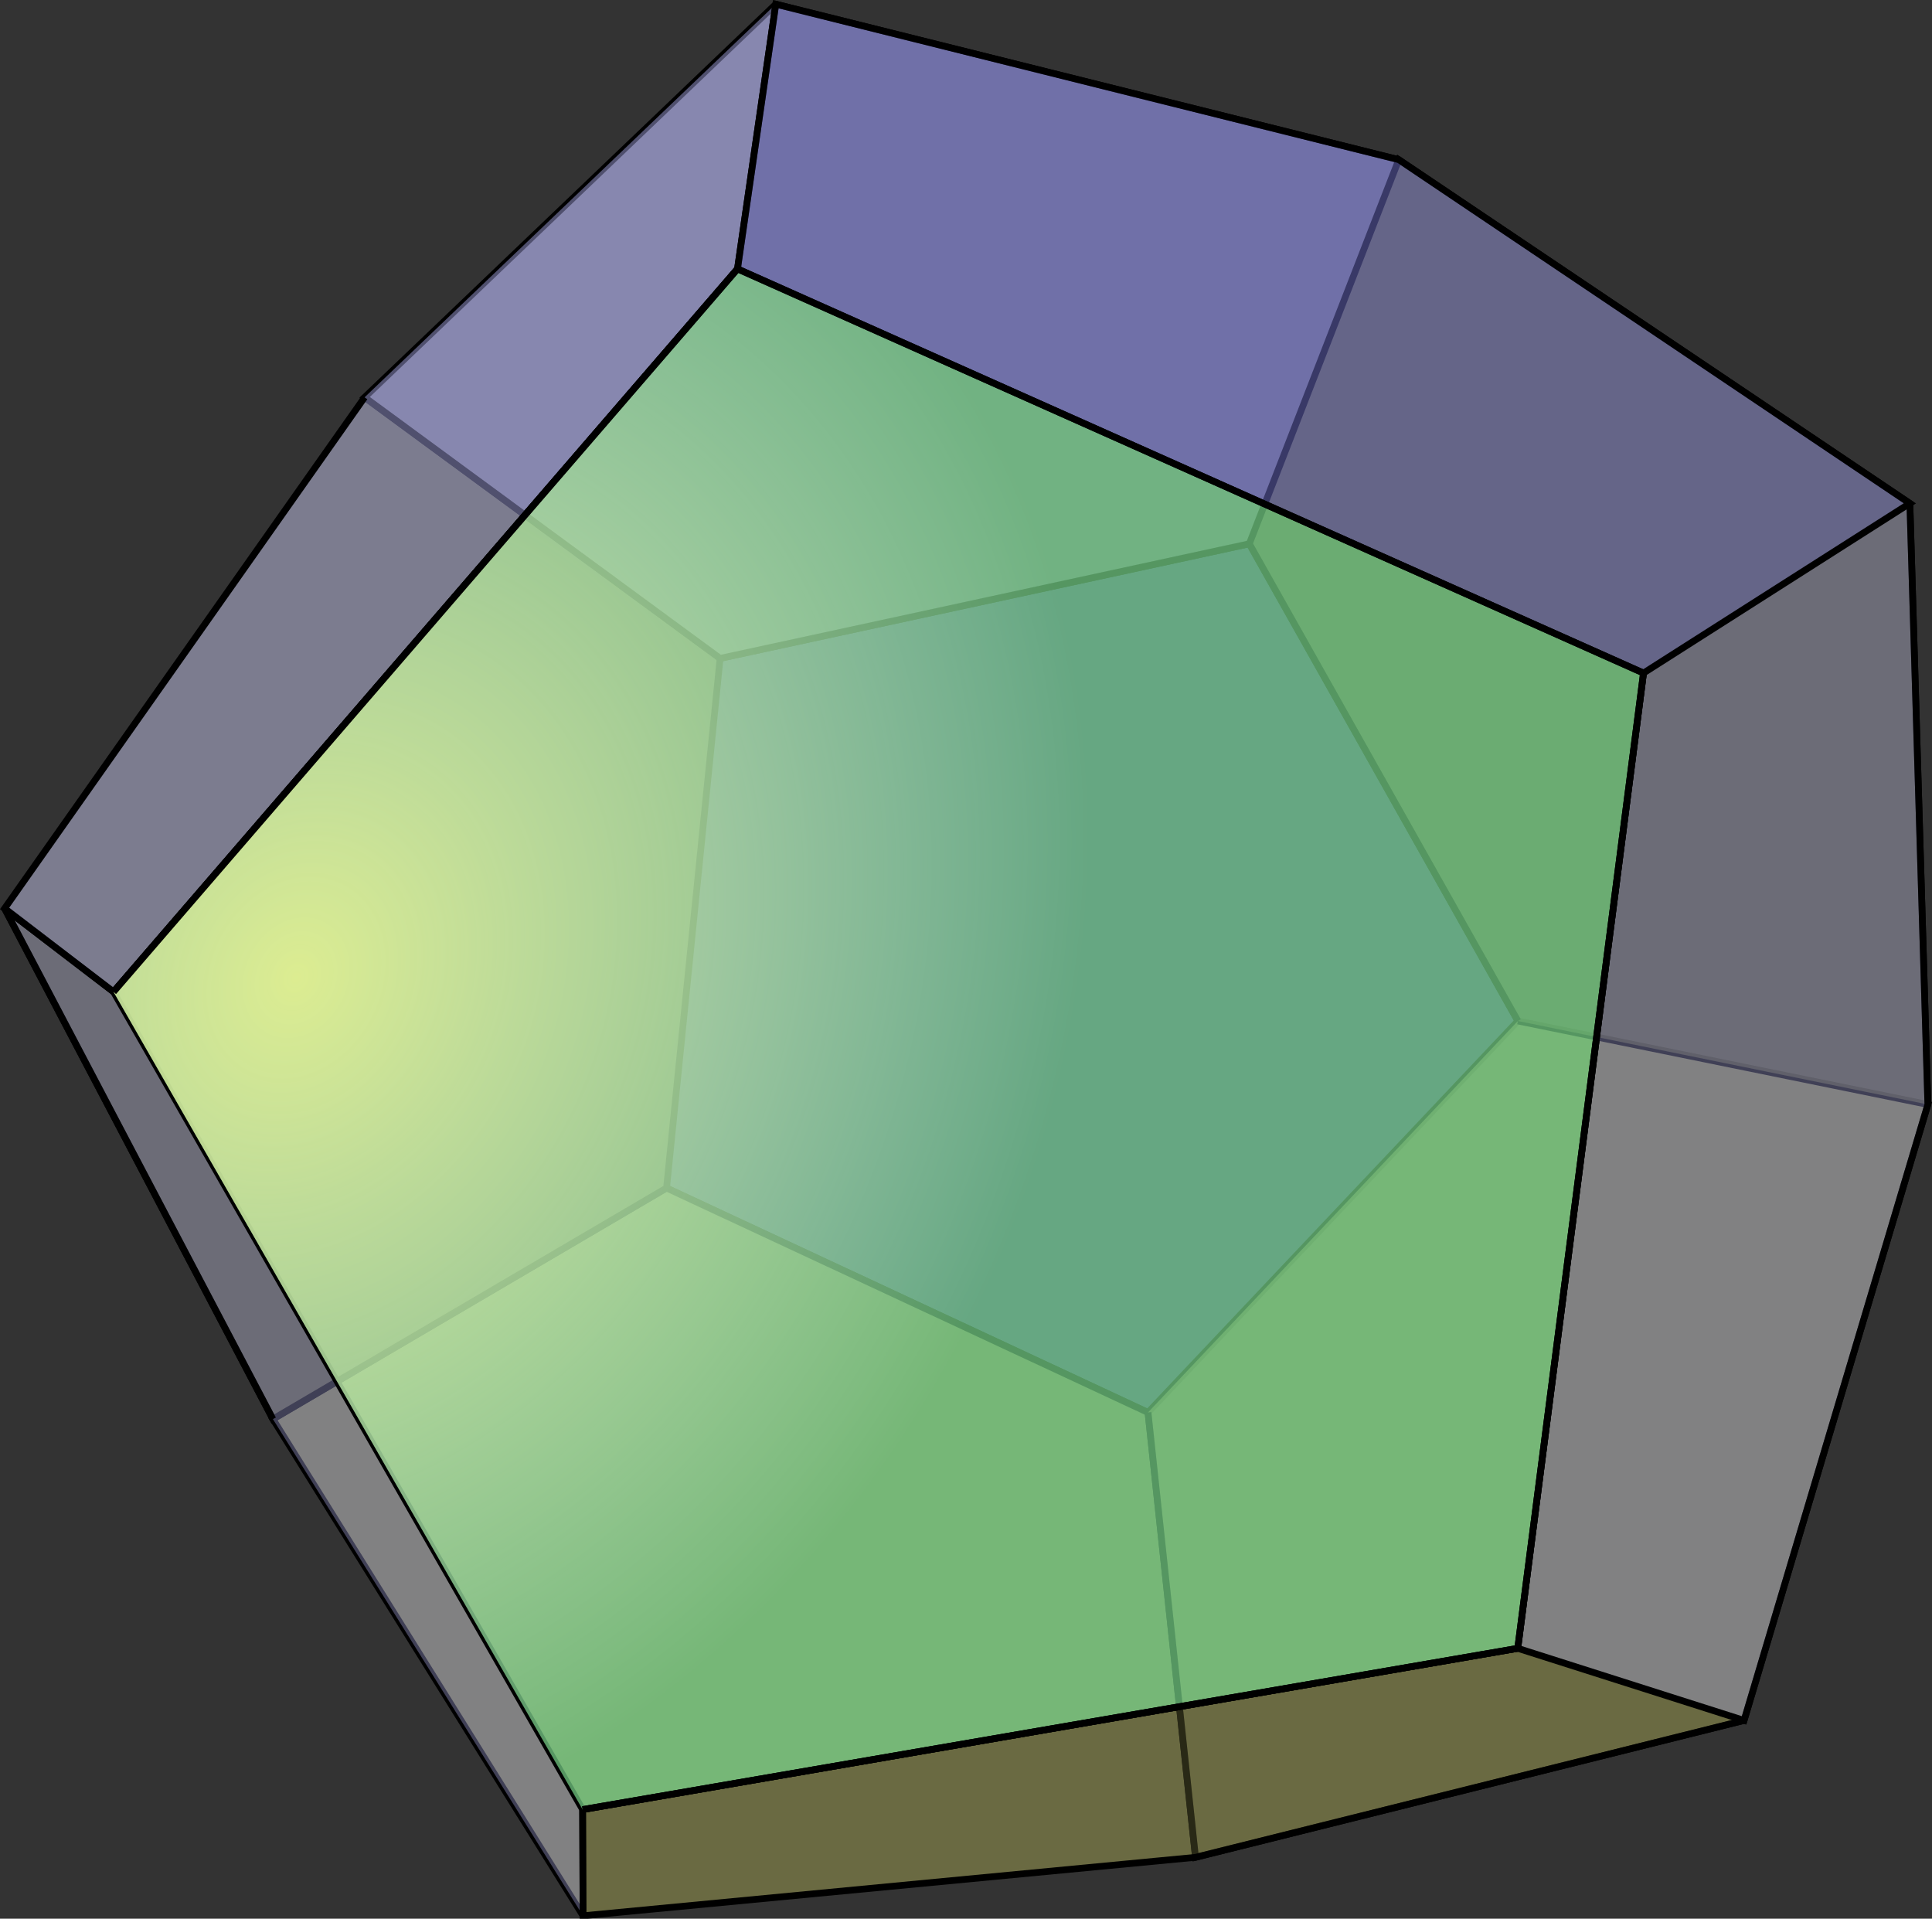 <svg xmlns="http://www.w3.org/2000/svg" xmlns:xlink="http://www.w3.org/1999/xlink" width="71.9" height="71.4" version="1.1"><rect width="100%" height="100%" fill="#333333" stroke="none"/><defs><linearGradient id="id1"><stop offset="0" style="stop-color:#fcff9a;stop-opacity:.78"/><stop offset="1" style="stop-color:white;stop-opacity:0"/></linearGradient><radialGradient id="id2" cx="130.3" cy="225.1" r="114.34" fx="130.341" fy="225.07" gradientTransform="matrix(0.883,0.44,-0.537,1.079,125.436,-80.051)" gradientUnits="userSpaceOnUse" xlink:href="#id1"/></defs><polyline points="182.79 172.62 261.57 155.56 301.55 226.59 246.49 284.86 174.82 251.45" transform="matrix(0.25,0,0,0.25,-18.899,-18.654)" style="fill:#5353d3;fill-opacity:.5;stroke:#000;stroke-width:1"/><polyline points="253.56 351.08 246.49 284.86 174.82 251.45 116.22 285.85 162.39 359.78" transform="matrix(0.25,0,0,0.25,-18.899,-18.654)" style="fill:#d3d380;fill-opacity:.5;stroke:#000;stroke-width:1"/><polyline points="76.281 209.84 116.22 285.85 174.82 251.45 182.79 172.62 129.87 133.76" transform="matrix(0.25,0,0,0.25,-18.899,-18.654)" style="fill:#808053;fill-opacity:.5;stroke:#000;stroke-width:1"/><polyline points="246.49 284.86 253.56 351.08 335.22 330.7 362.58 239.02 301.55 226.59" transform="matrix(0.25,0,0,0.25,-18.899,-18.654)" style="fill:#d3d380;fill-opacity:.5;stroke:#000;stroke-width:1"/><polyline points="261.57 155.56 182.79 172.62 129.87 133.76 191.08 75.236 283.82 98.384" transform="matrix(0.25,0,0,0.25,-18.899,-18.654)" style="fill:#adadd3;fill-opacity:.5;stroke:#000;stroke-width:1"/><polyline points="362.58 239.02 359.9 149.54 283.82 98.384 261.57 155.56 301.55 226.59" transform="matrix(0.25,0,0,0.25,-18.899,-18.654)" style="fill:#808053;fill-opacity:.5;stroke:#000;stroke-width:1"/><polyline points="116.22 285.85 76.281 209.84 92.492 222.25 162.33 343.97 162.39 359.78" transform="matrix(0.25,0,0,0.25,-18.899,-18.654)" style="fill:#8080ad;fill-opacity:.5;stroke:#000;stroke-width:1"/><polyline points="301.53 319.97 162.33 343.97 162.39 359.78 253.56 351.08 335.22 330.7" transform="matrix(0.25,0,0,0.25,-18.899,-18.654)" style="fill:#53532d;fill-opacity:.5;stroke:#000;stroke-width:1"/><polyline points="191.08 75.236 185.38 114.64 92.492 222.25 76.281 209.84 129.87 133.76" transform="matrix(0.25,0,0,0.25,-18.899,-18.654)" style="fill:#a0a0dd;fill-opacity:.5;stroke:#000;stroke-width:1"/><polyline points="359.9 149.54 362.58 239.02 335.22 330.7 301.53 319.97 320.25 174.8" transform="matrix(0.25,0,0,0.25,-18.899,-18.654)" style="fill:#8080ad;fill-opacity:.5;stroke:#000;stroke-width:1"/><polyline points="185.38 114.64 191.08 75.236 283.82 98.384 359.9 149.54 320.25 174.8" transform="matrix(0.25,0,0,0.25,-18.899,-18.654)" style="fill:#7373ce;fill-opacity:.5;stroke:#000;stroke-width:1"/><polyline points="162.33 343.97 301.53 319.97 320.25 174.8 185.38 114.64 92.492 222.25" transform="matrix(0.25,0,0,0.25,-18.899,-18.654)" style="fill:#71c882;fill-opacity:.75;stroke:#000;stroke-width:1"/><polyline points="162.33 343.97 301.53 319.97 320.25 174.8 185.38 114.64 92.492 222.25" transform="matrix(0.25,0,0,0.25,-18.899,-18.654)" style="fill:url(#id2);stroke:#000;stroke-width:1"/></svg>